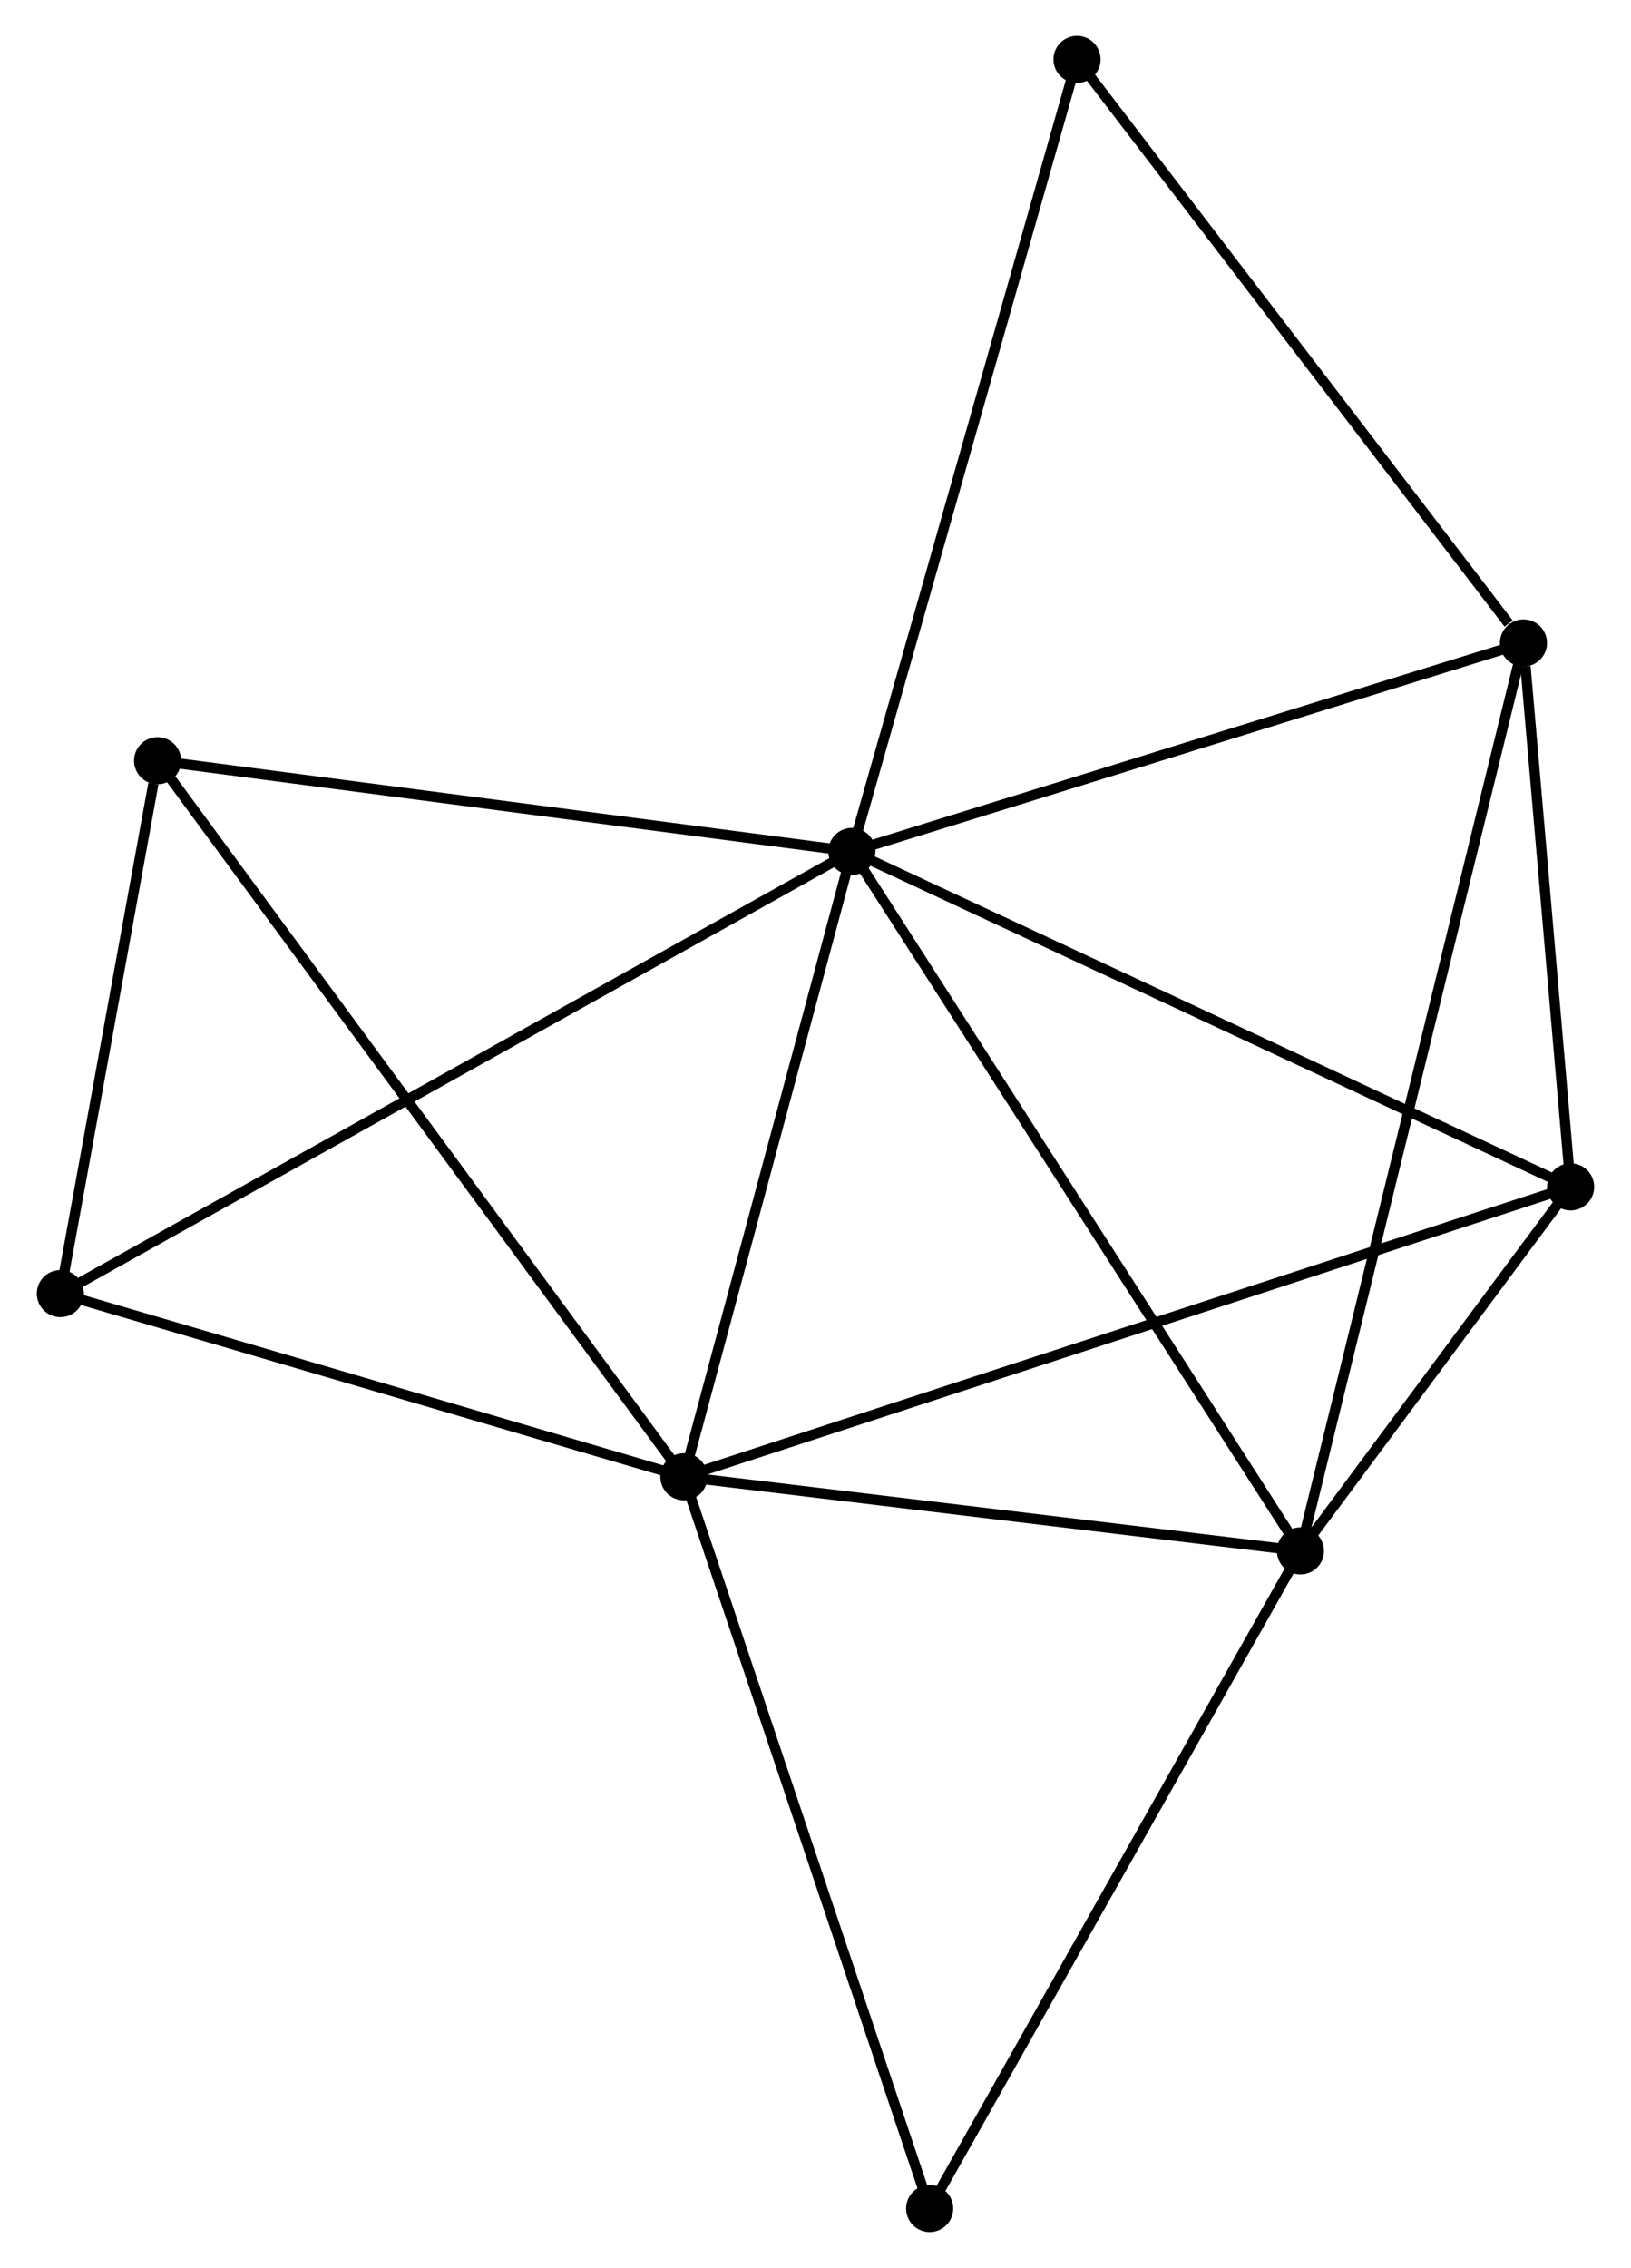 <?xml version="1.0" encoding="UTF-8" standalone="no"?>
<!DOCTYPE svg PUBLIC "-//W3C//DTD SVG 1.1//EN"
 "http://www.w3.org/Graphics/SVG/1.1/DTD/svg11.dtd">
<!-- Generated by graphviz version 2.36.0 (20140111.2315)
 -->
<!-- Title: %3 Pages: 1 -->
<svg width="159pt" height="221pt"
 viewBox="0.00 0.00 159.09 221.39" xmlns="http://www.w3.org/2000/svg" xmlns:xlink="http://www.w3.org/1999/xlink">
<g id="graph0" class="graph" transform="scale(1 1) rotate(0) translate(4 217.393)">
<title>%3</title>
<!-- 0 -->
<g id="node1" class="node"><title>0</title>
<ellipse fill="black" stroke="black" cx="79.098" cy="-134.277" rx="1.8" ry="1.8"/>
</g>
<!-- 1 -->
<g id="node2" class="node"><title>1</title>
<ellipse fill="black" stroke="black" cx="62.694" cy="-73.231" rx="1.8" ry="1.8"/>
</g>
<!-- 0&#45;&#45;1 -->
<g id="edge1" class="edge"><title>0&#45;&#45;1</title>
<path fill="none" stroke="black" d="M78.625,-132.516C76.271,-123.758 65.84,-84.937 63.269,-75.368"/>
</g>
<!-- 2 -->
<g id="node3" class="node"><title>2</title>
<ellipse fill="black" stroke="black" cx="122.904" cy="-65.994" rx="1.8" ry="1.8"/>
</g>
<!-- 0&#45;&#45;2 -->
<g id="edge2" class="edge"><title>0&#45;&#45;2</title>
<path fill="none" stroke="black" d="M80.181,-132.59C86.189,-123.225 115.383,-77.717 121.698,-67.874"/>
</g>
<!-- 3 -->
<g id="node4" class="node"><title>3</title>
<ellipse fill="black" stroke="black" cx="144.684" cy="-154.627" rx="1.8" ry="1.8"/>
</g>
<!-- 0&#45;&#45;3 -->
<g id="edge3" class="edge"><title>0&#45;&#45;3</title>
<path fill="none" stroke="black" d="M80.99,-134.865C90.567,-137.836 133.608,-151.19 142.909,-154.076"/>
</g>
<!-- 4 -->
<g id="node5" class="node"><title>4</title>
<ellipse fill="black" stroke="black" cx="149.289" cy="-101.531" rx="1.8" ry="1.8"/>
</g>
<!-- 0&#45;&#45;4 -->
<g id="edge4" class="edge"><title>0&#45;&#45;4</title>
<path fill="none" stroke="black" d="M80.833,-133.468C90.46,-128.977 137.239,-107.153 147.357,-102.432"/>
</g>
<!-- 5 -->
<g id="node6" class="node"><title>5</title>
<ellipse fill="black" stroke="black" cx="11.294" cy="-143.135" rx="1.8" ry="1.8"/>
</g>
<!-- 0&#45;&#45;5 -->
<g id="edge5" class="edge"><title>0&#45;&#45;5</title>
<path fill="none" stroke="black" d="M77.142,-134.533C67.24,-135.826 22.744,-141.639 13.129,-142.895"/>
</g>
<!-- 6 -->
<g id="node7" class="node"><title>6</title>
<ellipse fill="black" stroke="black" cx="1.8" cy="-91.111" rx="1.8" ry="1.8"/>
</g>
<!-- 0&#45;&#45;6 -->
<g id="edge6" class="edge"><title>0&#45;&#45;6</title>
<path fill="none" stroke="black" d="M77.483,-133.376C67.424,-127.758 13.439,-97.611 3.406,-92.008"/>
</g>
<!-- 7 -->
<g id="node8" class="node"><title>7</title>
<ellipse fill="black" stroke="black" cx="101.084" cy="-211.593" rx="1.8" ry="1.8"/>
</g>
<!-- 0&#45;&#45;7 -->
<g id="edge7" class="edge"><title>0&#45;&#45;7</title>
<path fill="none" stroke="black" d="M79.641,-136.189C82.683,-146.885 97.567,-199.227 100.559,-209.748"/>
</g>
<!-- 1&#45;&#45;2 -->
<g id="edge8" class="edge"><title>1&#45;&#45;2</title>
<path fill="none" stroke="black" d="M64.698,-72.991C73.839,-71.892 111.547,-67.359 120.831,-66.243"/>
</g>
<!-- 1&#45;&#45;4 -->
<g id="edge9" class="edge"><title>1&#45;&#45;4</title>
<path fill="none" stroke="black" d="M64.503,-73.823C75.772,-77.505 136.25,-97.27 147.491,-100.943"/>
</g>
<!-- 1&#45;&#45;5 -->
<g id="edge10" class="edge"><title>1&#45;&#45;5</title>
<path fill="none" stroke="black" d="M61.621,-74.692C54.931,-83.789 19.034,-132.609 12.361,-141.683"/>
</g>
<!-- 1&#45;&#45;6 -->
<g id="edge11" class="edge"><title>1&#45;&#45;6</title>
<path fill="none" stroke="black" d="M60.938,-73.747C52.201,-76.312 13.476,-87.683 3.932,-90.485"/>
</g>
<!-- 8 -->
<g id="node9" class="node"><title>8</title>
<ellipse fill="black" stroke="black" cx="86.693" cy="-1.8" rx="1.8" ry="1.8"/>
</g>
<!-- 1&#45;&#45;8 -->
<g id="edge12" class="edge"><title>1&#45;&#45;8</title>
<path fill="none" stroke="black" d="M63.288,-71.466C66.579,-61.669 82.573,-14.063 86.033,-3.766"/>
</g>
<!-- 2&#45;&#45;3 -->
<g id="edge13" class="edge"><title>2&#45;&#45;3</title>
<path fill="none" stroke="black" d="M123.358,-67.845C126.193,-79.38 141.405,-141.281 144.232,-152.786"/>
</g>
<!-- 2&#45;&#45;4 -->
<g id="edge14" class="edge"><title>2&#45;&#45;4</title>
<path fill="none" stroke="black" d="M124.037,-67.521C128.377,-73.367 143.907,-94.282 148.189,-100.049"/>
</g>
<!-- 2&#45;&#45;8 -->
<g id="edge15" class="edge"><title>2&#45;&#45;8</title>
<path fill="none" stroke="black" d="M122.008,-64.407C117.042,-55.603 92.91,-12.82 87.69,-3.567"/>
</g>
<!-- 3&#45;&#45;4 -->
<g id="edge16" class="edge"><title>3&#45;&#45;4</title>
<path fill="none" stroke="black" d="M144.882,-152.345C145.64,-143.612 148.35,-112.361 149.097,-103.745"/>
</g>
<!-- 3&#45;&#45;7 -->
<g id="edge17" class="edge"><title>3&#45;&#45;7</title>
<path fill="none" stroke="black" d="M143.234,-156.522C136.496,-165.326 108.326,-202.13 102.244,-210.076"/>
</g>
<!-- 5&#45;&#45;6 -->
<g id="edge18" class="edge"><title>5&#45;&#45;6</title>
<path fill="none" stroke="black" d="M10.886,-140.9C9.324,-132.342 3.736,-101.723 2.196,-93.28"/>
</g>
</g>
</svg>

